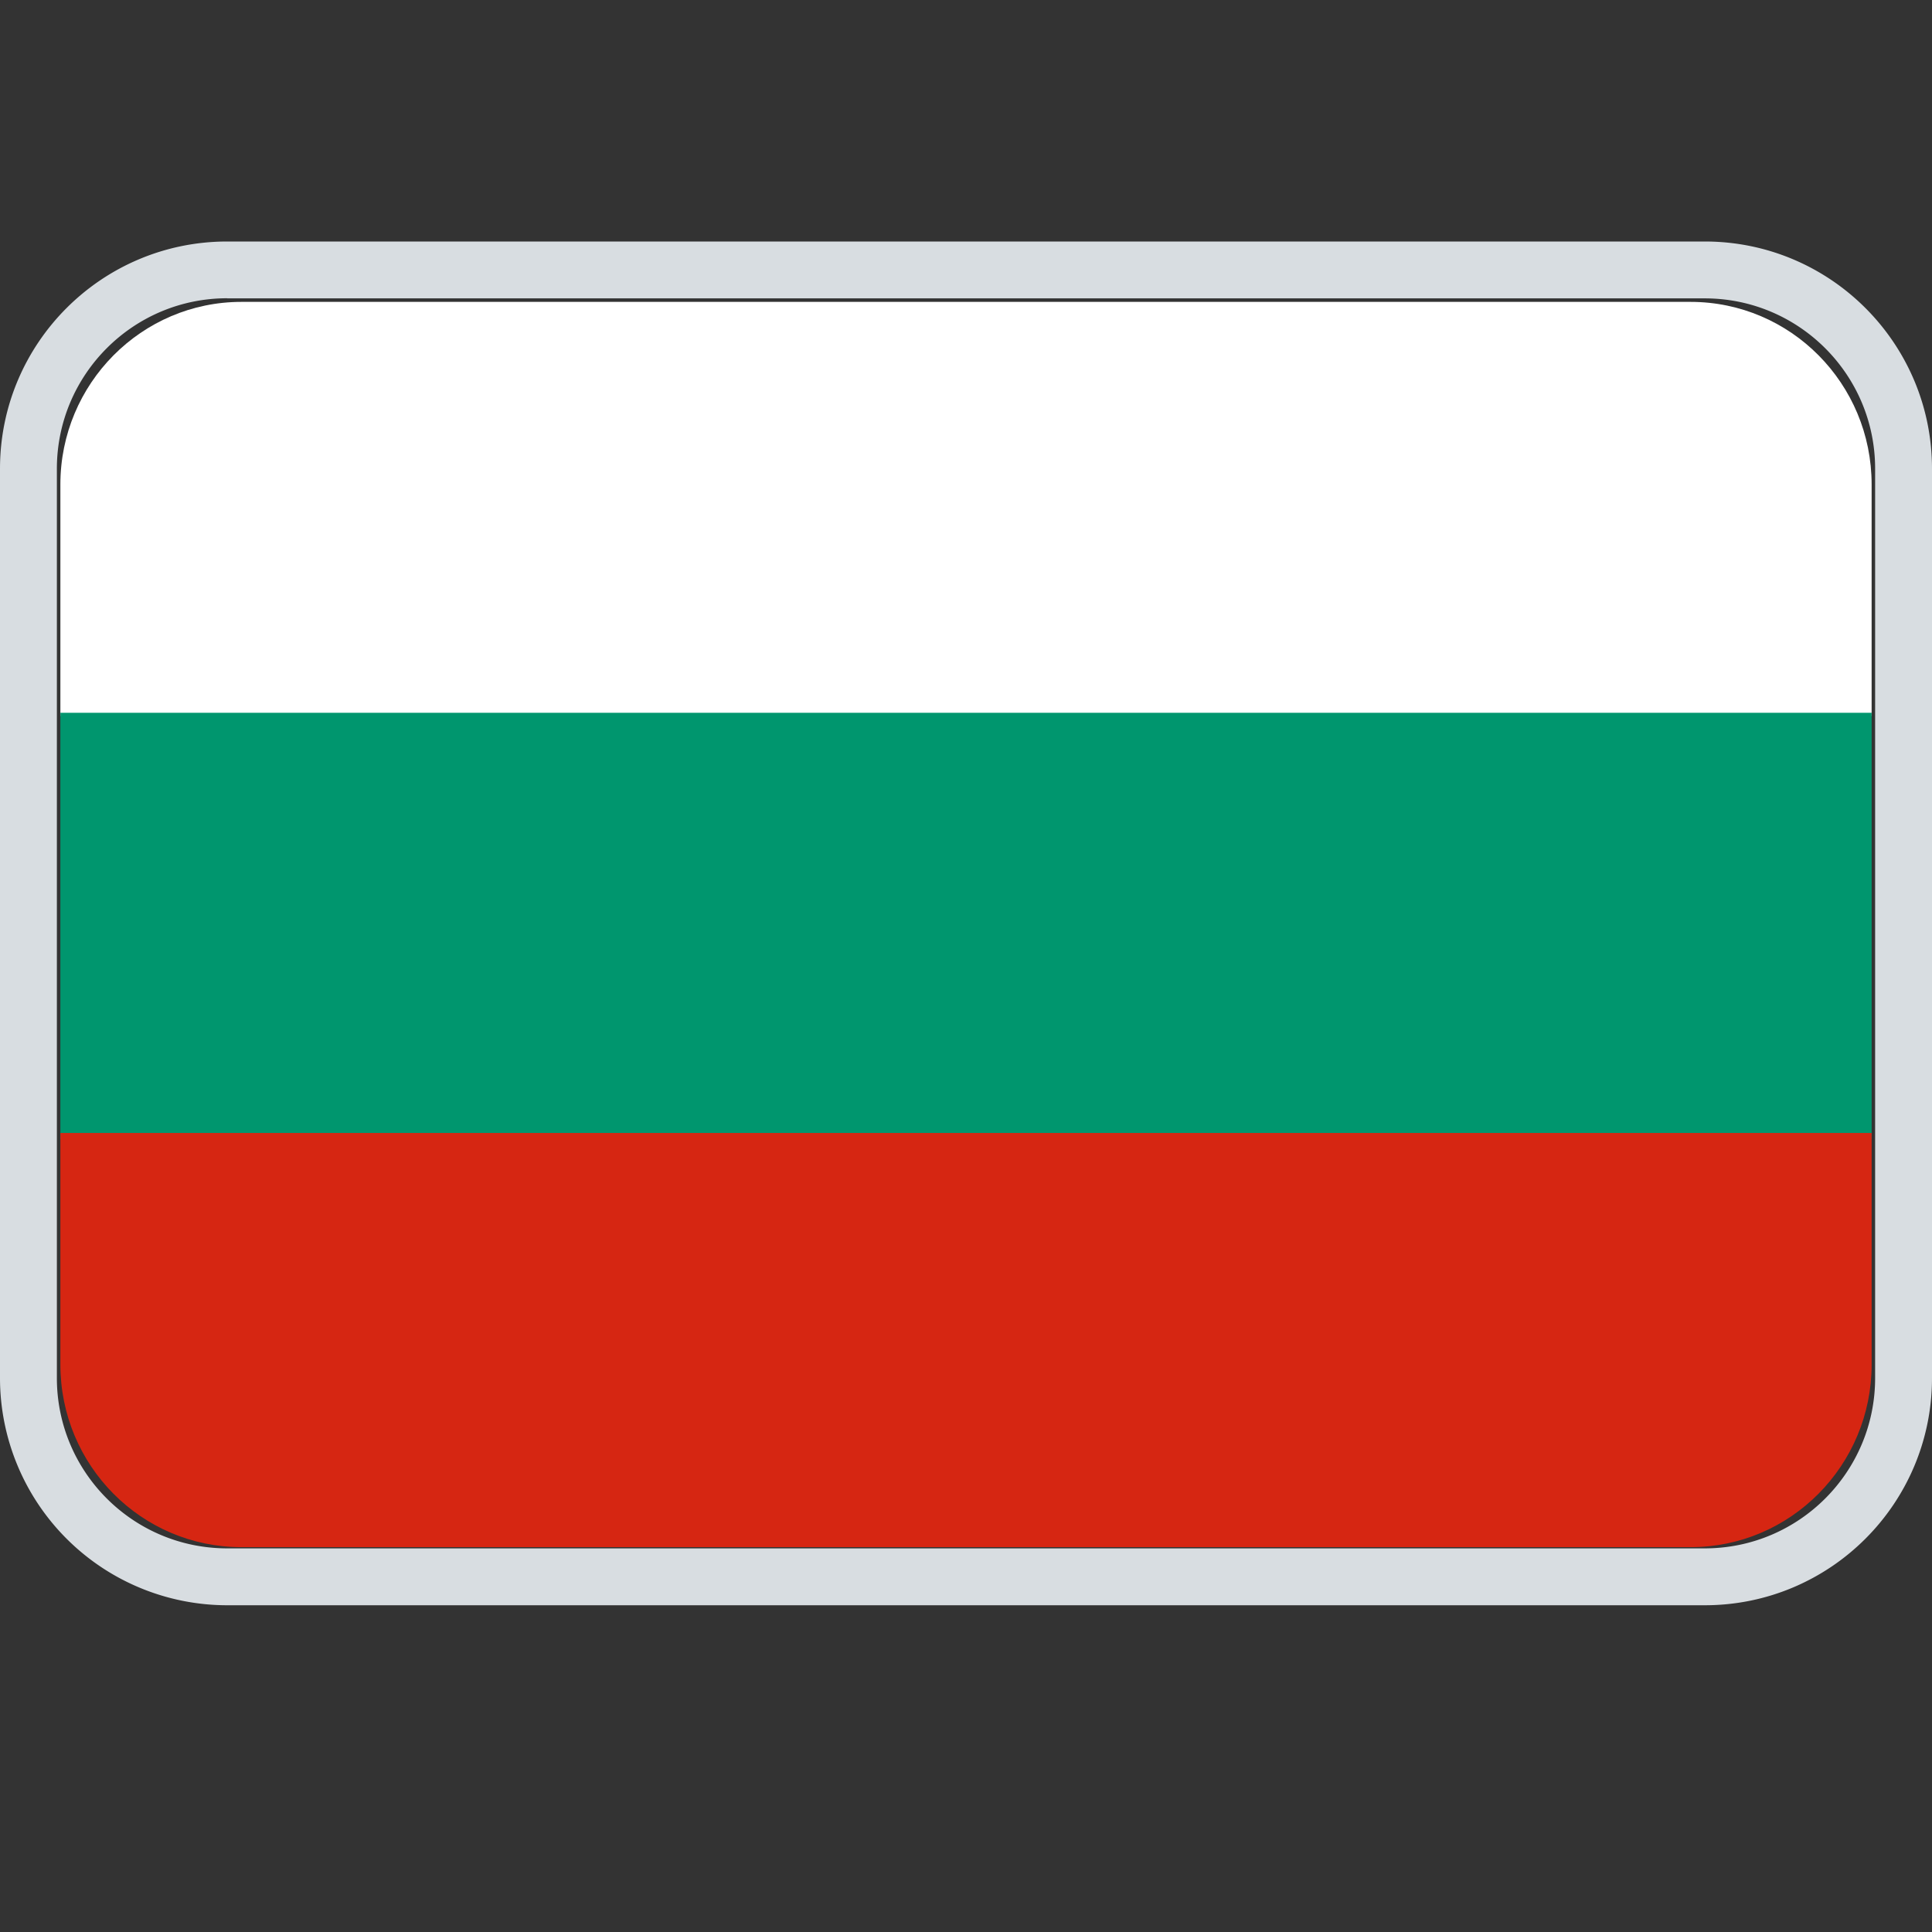 <svg width="16" height="16" viewBox="0 0 16 16" fill="none" xmlns="http://www.w3.org/2000/svg">
    <rect x="0" y="0" width="16" height="16" fill="#333333" stroke="none"/>
    <path fill-rule="evenodd" clip-rule="evenodd" d="M1.882 2h12.236C15.158 2 16 2.843 16 3.882v7.53c0 1.04-.843 1.882-1.882 1.882H1.882A1.882 1.882 0 010 11.412v-7.53C0 2.842.843 2 1.882 2zm0 .47c-.78 0-1.411.633-1.411 1.412v7.53c0 .78.632 1.411 1.411 1.411h12.236c.78 0 1.411-.632 1.411-1.411v-7.53c0-.78-.632-1.411-1.411-1.411H1.882z" fill="#D8DDE1"/>
    <g fill-rule="evenodd" clip-rule="evenodd">
        <path d="M.5 5.93h15V4.012c0-.835-.671-1.512-1.5-1.512H2c-.828 0-1.5.678-1.5 1.512V5.93z" fill="#fff"/>
        <path d="M.5 9.436h15V5.903H.5v3.533z" fill="#00966E"/>
        <path d="M.5 11.3c0 .836.671 1.513 1.5 1.513h12c.829 0 1.5-.678 1.5-1.512V9.383H.5V11.3z" fill="#D62612"/>
    </g>
</svg>
